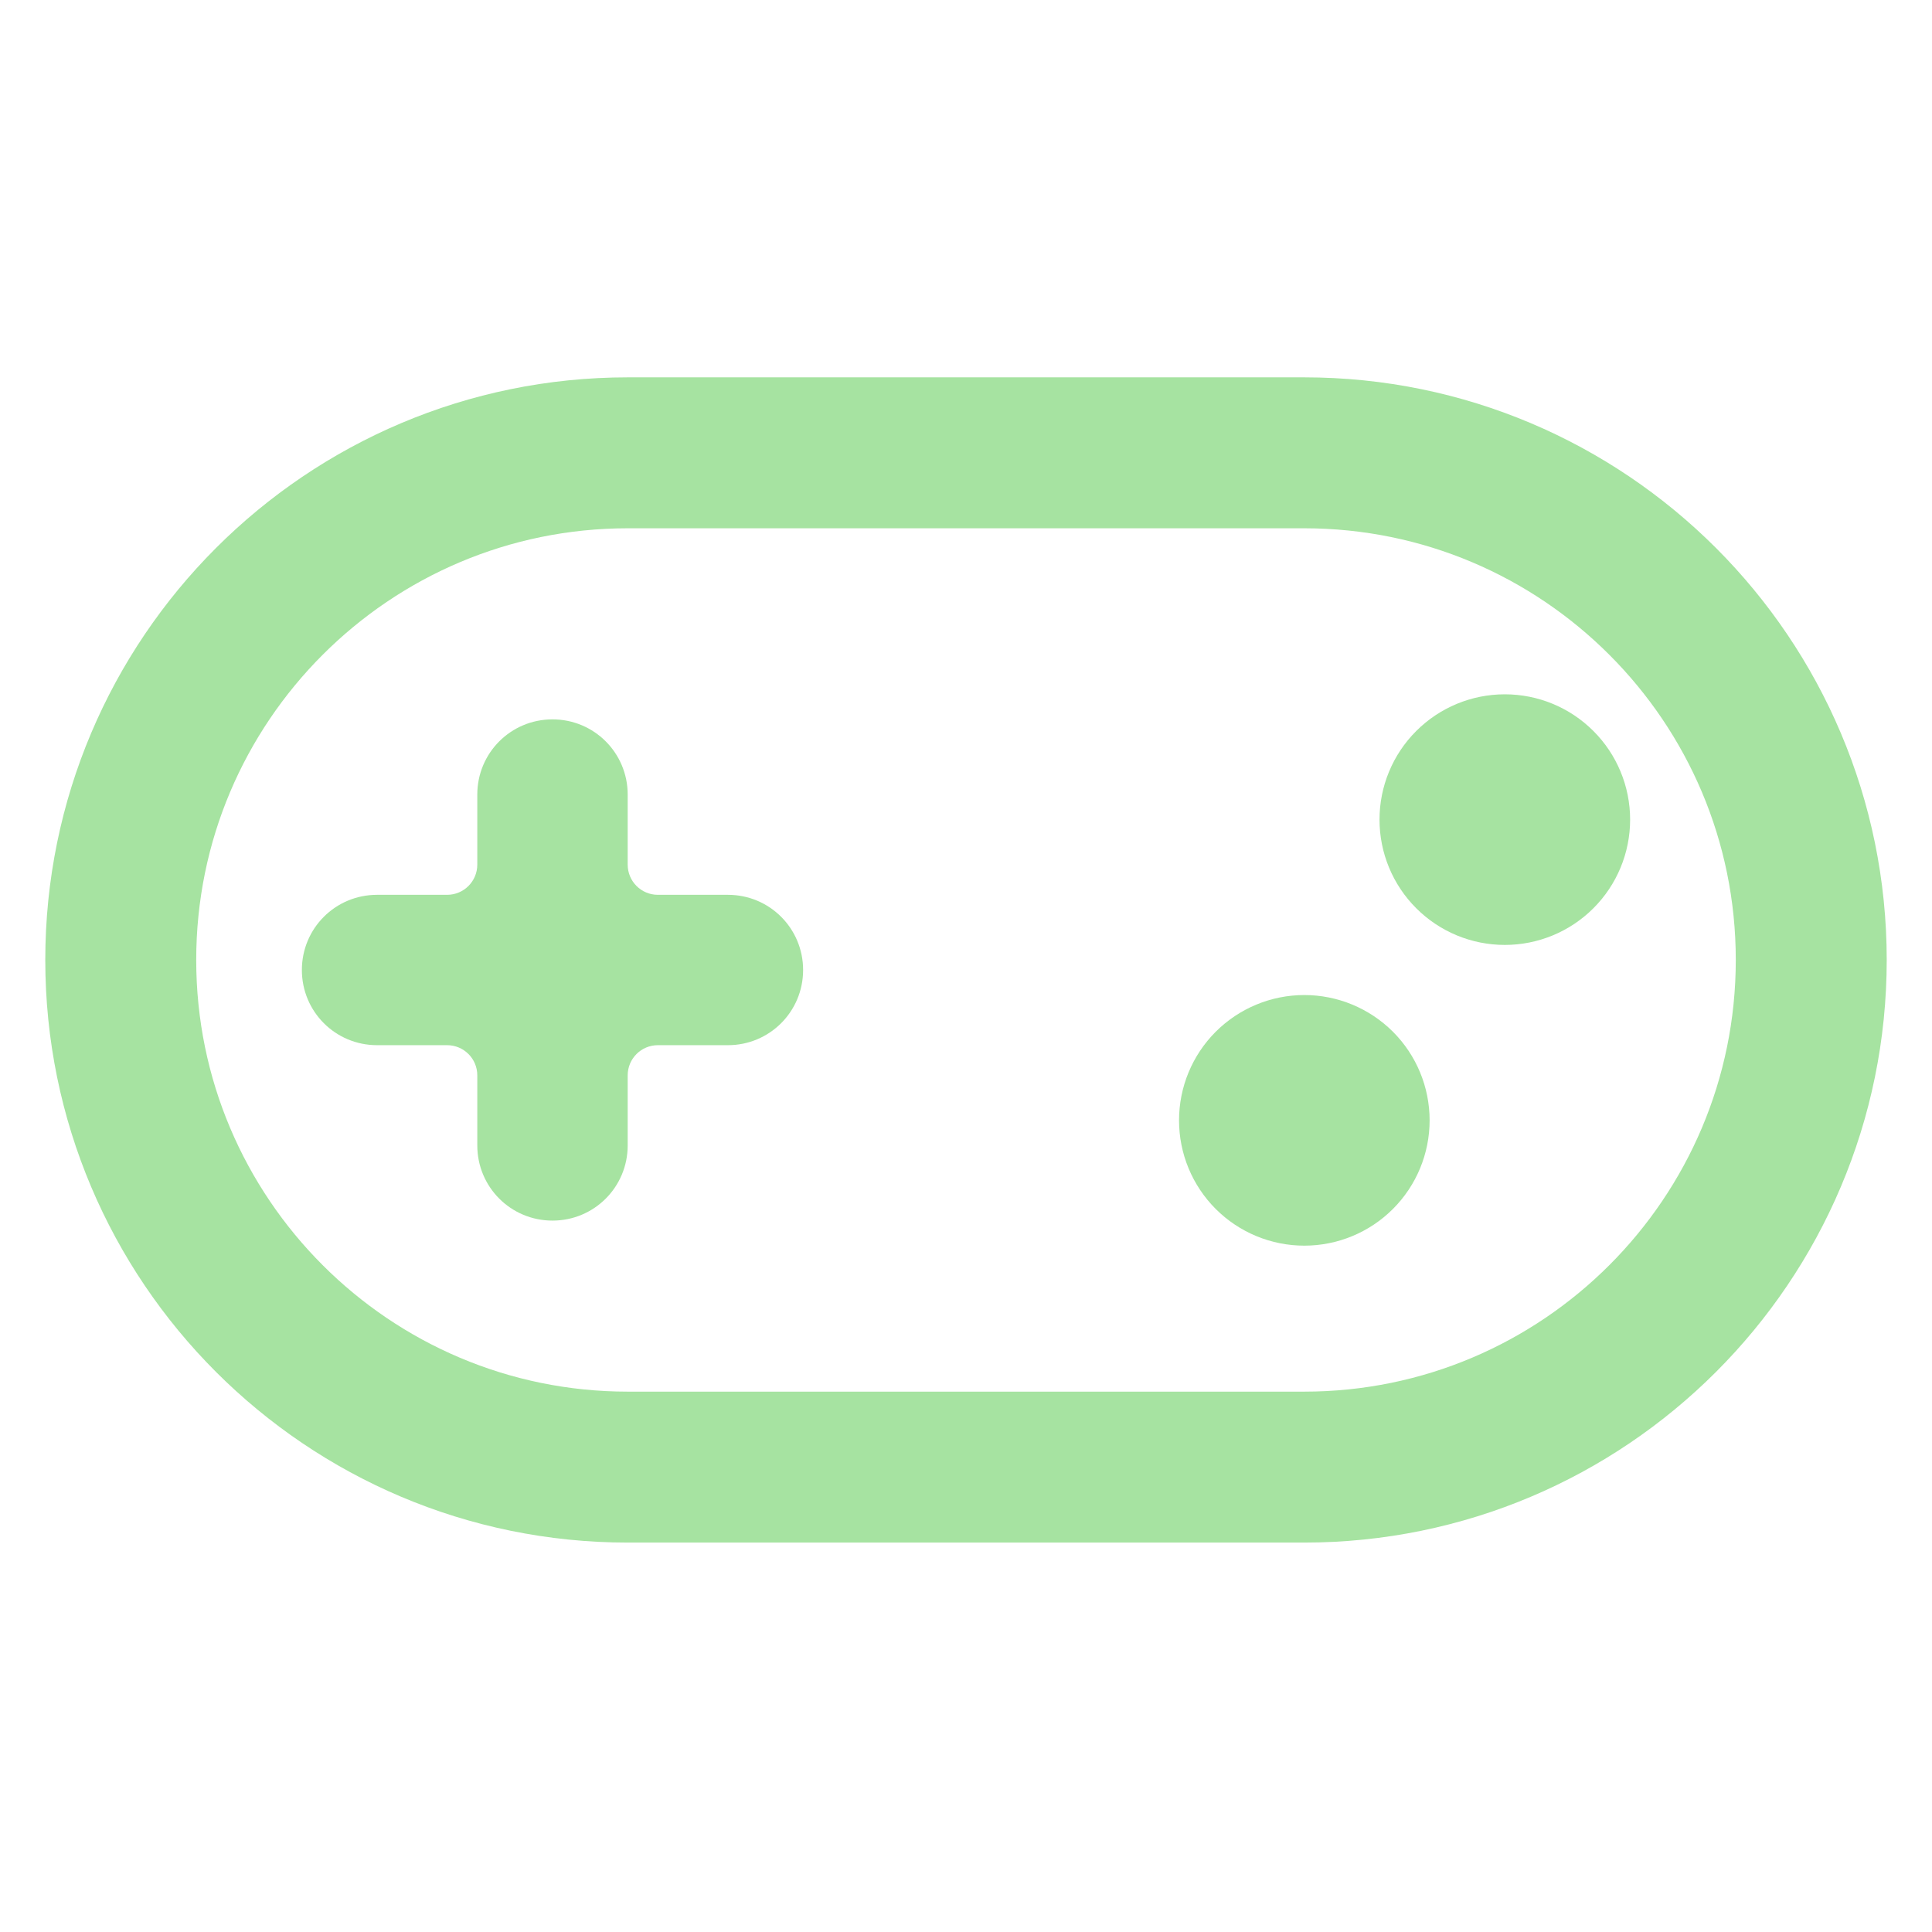 <svg width="64" height="64" viewBox="0 0 64 64" fill="none" xmlns="http://www.w3.org/2000/svg">
<path d="M20.8 15C11.525 15 4 22.525 4 31.8C4 41.075 11.525 48.6 20.8 48.6H43.2C52.475 48.6 60 41.075 60 31.8C60 22.525 52.475 15 43.2 15H20.8Z" stroke="url(#paint0_linear_449_704)" stroke-width="5"/>
<path d="M52.784 24.216C52.006 23.437 50.95 23 49.849 23C48.748 23 47.692 23.437 46.914 24.216C46.135 24.994 45.698 26.05 45.698 27.151C45.698 28.252 46.135 29.308 46.914 30.086C47.692 30.865 48.748 31.302 49.849 31.302C50.95 31.302 52.006 30.865 52.784 30.086C53.563 29.308 54 28.252 54 27.151C54 26.05 53.563 24.994 52.784 24.216Z" fill="url(#paint1_linear_449_704)"/>
<path d="M40.272 34.178C39.494 34.956 39.057 36.012 39.057 37.113C39.057 38.214 39.494 39.27 40.272 40.048C41.051 40.827 42.107 41.264 43.208 41.264C44.308 41.264 45.364 40.827 46.143 40.048C46.921 39.27 47.358 38.214 47.358 37.113C47.358 36.012 46.921 34.956 46.143 34.178C45.364 33.4 44.308 32.962 43.208 32.962C42.107 32.962 41.051 33.4 40.272 34.178Z" fill="url(#paint2_linear_449_704)"/>
<path d="M18.302 23.83C16.922 23.83 15.811 24.941 15.811 26.321V28.642C15.811 29.194 15.364 29.642 14.811 29.642H12.491C11.11 29.642 10 30.752 10 32.132C10 33.512 11.11 34.623 12.491 34.623H14.811C15.364 34.623 15.811 35.07 15.811 35.623V37.943C15.811 39.324 16.922 40.434 18.302 40.434C19.682 40.434 20.793 39.324 20.793 37.943V35.623C20.793 35.07 21.24 34.623 21.793 34.623H24.113C25.493 34.623 26.604 33.512 26.604 32.132C26.604 30.752 25.493 29.642 24.113 29.642H21.793C21.24 29.642 20.793 29.194 20.793 28.642V26.321C20.793 24.941 19.682 23.83 18.302 23.83Z" fill="url(#paint3_linear_449_704)"/>
<defs>
<linearGradient id="paint0_linear_449_704" x1="32" y1="15" x2="32" y2="48.6" gradientUnits="userSpaceOnUse">
<stop stop-color="#a6e3a1"/>
<stop offset="1" stop-color="#a6e3a1"/>
</linearGradient>
<linearGradient id="paint1_linear_449_704" x1="32" y1="23" x2="32" y2="41.264" gradientUnits="userSpaceOnUse">
<stop stop-color="#a6e3a1"/>
<stop offset="1" stop-color="#a6e3a1"/>
</linearGradient>
<linearGradient id="paint2_linear_449_704" x1="32" y1="23" x2="32" y2="41.264" gradientUnits="userSpaceOnUse">
<stop stop-color="#a6e3a1"/>
<stop offset="1" stop-color="#a6e3a1"/>
</linearGradient>
<linearGradient id="paint3_linear_449_704" x1="32" y1="23" x2="32" y2="41.264" gradientUnits="userSpaceOnUse">
<stop stop-color="#a6e3a1"/>
<stop offset="1" stop-color="#a6e3a1"/>
</linearGradient>
</defs>
</svg>

